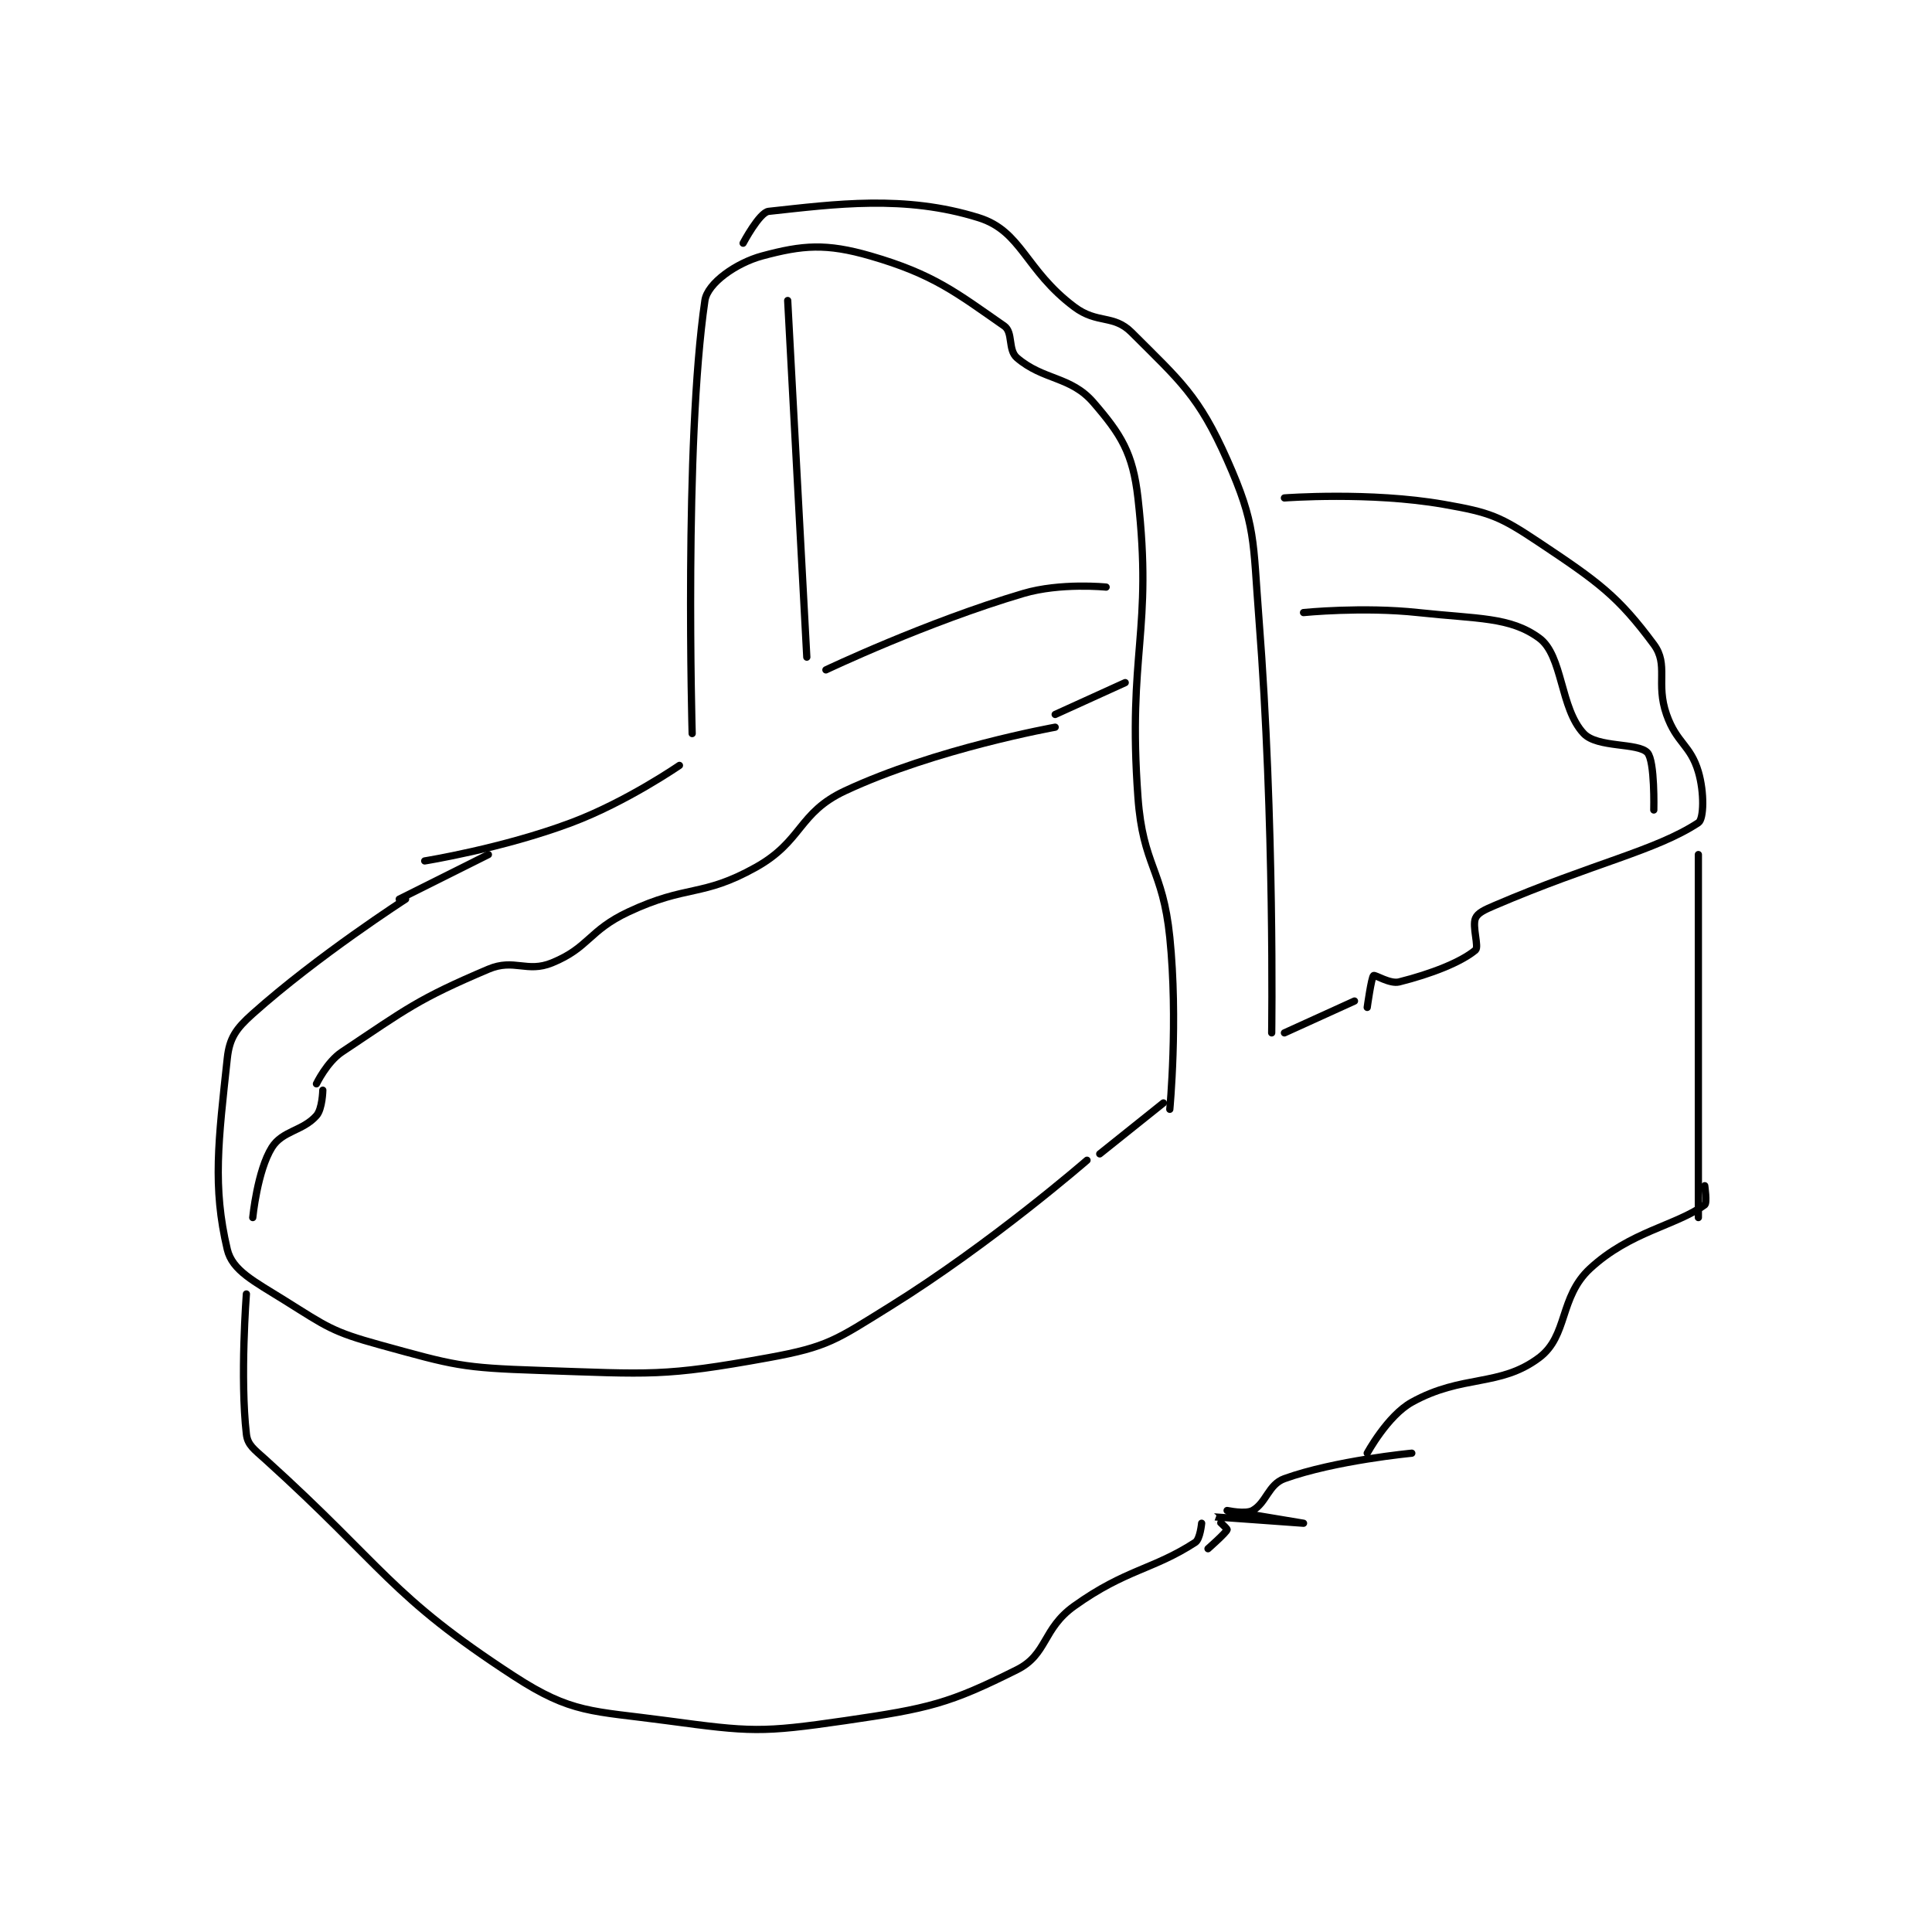 <?xml version="1.0" encoding="utf-8"?>
<!DOCTYPE svg PUBLIC "-//W3C//DTD SVG 1.1//EN" "http://www.w3.org/Graphics/SVG/1.1/DTD/svg11.dtd">
<svg viewBox="0 0 800 800" preserveAspectRatio="xMinYMin meet" xmlns="http://www.w3.org/2000/svg" version="1.1">
<g fill="none" stroke="black" stroke-linecap="round" stroke-linejoin="round" stroke-width="1.138">
<g transform="translate(94.112,87.52) scale(2.637) translate(-167,-145.417)">
<path id="0" d="M195 253.417 C195 253.417 181.251 262.264 171 271.417 C168.378 273.758 167.346 275.211 167 278.417 C165.601 291.354 164.67 298.58 167 308.417 C167.787 311.738 171.174 313.401 176 316.417 C182.678 320.591 183.432 321.335 191 323.417 C202.671 326.626 203.733 327.014 216 327.417 C233.54 327.992 235.41 328.433 252 325.417 C261.332 323.72 262.592 322.63 271 317.417 C286.882 307.57 302 294.417 302 294.417 "/>
<path id="1" d="M170 315.417 C170 315.417 168.985 328.624 170 337.417 C170.2 339.154 171.22 339.806 173 341.417 C191.76 358.39 192.467 362.705 212 375.417 C221.125 381.355 224.236 380.833 236 382.417 C249.206 384.195 250.849 384.329 264 382.417 C277.228 380.493 280.361 379.736 291 374.417 C295.805 372.014 294.981 368.002 300 364.417 C308.128 358.611 312.358 358.734 319 354.417 C319.768 353.917 320 351.417 320 351.417 "/>
<path id="2" d="M321 355.417 C321 355.417 323.913 352.849 324 352.417 C324.038 352.224 321.986 350.418 322 350.417 C322.103 350.408 336 351.417 336 351.417 C336 351.417 324 349.417 324 349.417 C324 349.417 326.887 350.035 328 349.417 C330.165 348.214 330.474 345.326 333 344.417 C340.963 341.55 353 340.417 353 340.417 "/>
<path id="3" d="M346 340.417 C346 340.417 349.177 334.541 353 332.417 C360.981 327.983 366.778 330.084 373 325.417 C377.559 321.997 376.139 315.904 381 311.417 C387.327 305.577 394.427 304.72 399 301.417 C399.393 301.133 399 298.417 399 298.417 "/>
<path id="4" d="M198 247.417 C198 247.417 210.225 245.457 221 241.417 C229.694 238.156 238 232.417 238 232.417 "/>
<path id="5" d="M240 227.417 C240 227.417 238.716 181.808 242 159.417 C242.4 156.689 246.938 153.51 251 152.417 C257.344 150.709 261.027 150.398 268 152.417 C277.92 155.288 281.526 158.217 289 163.417 C290.429 164.411 289.551 167.175 291 168.417 C295.15 171.973 299.436 171.29 303 175.417 C307.319 180.418 309.2 183.335 310 190.417 C312.38 211.495 308.348 214.617 310 237.417 C310.786 248.265 313.891 248.553 315 259.417 C316.33 272.447 315 286.417 315 286.417 "/>
<path id="6" d="M333 274.417 L344 269.417 "/>
<path id="7" d="M346 270.417 C346 270.417 346.654 265.693 347 265.417 C347.221 265.24 349.567 266.775 351 266.417 C356.063 265.151 360.714 263.322 363 261.417 C363.589 260.926 362.453 257.693 363 256.417 C363.359 255.578 364.404 255.101 366 254.417 C381.549 247.753 391.291 245.819 398 241.417 C398.869 240.846 398.951 236.649 398 233.417 C396.755 229.185 394.588 228.954 393 224.417 C391.272 219.478 393.384 216.635 391 213.417 C385.397 205.853 382.343 203.645 373 197.417 C366.807 193.288 365.346 192.702 358 191.417 C346.478 189.4 333 190.417 333 190.417 "/>
<path id="8" d="M398 246.417 L398 303.417 "/>
<path id="9" d="M331 274.417 C331 274.417 331.484 241.352 329 209.417 C328.032 196.973 328.569 194.697 324 184.417 C319.524 174.346 316.676 172.092 309 164.417 C306.149 161.566 303.632 163.141 300 160.417 C292.281 154.628 291.768 148.532 285 146.417 C273.364 142.78 262.414 144.291 252 145.417 C250.562 145.572 248 150.417 248 150.417 "/>
<path id="10" d="M305 204.417 C305 204.417 297.857 203.686 292 205.417 C276.782 209.913 261 217.417 261 217.417 "/>
<path id="11" d="M255 159.417 L258 215.417 "/>
<path id="12" d="M208 246.417 L194 253.417 "/>
<path id="13" d="M314 285.417 L304 293.417 "/>
<path id="14" d="M181 282.417 C181 282.417 182.641 278.99 185 277.417 C195.187 270.625 196.92 269.117 208 264.417 C212.05 262.698 214.048 265.034 218 263.417 C223.799 261.044 223.745 258.349 230 255.417 C239.246 251.083 241.502 253.166 250 248.417 C257.359 244.304 256.621 239.871 264 236.417 C278.174 229.782 297 226.417 297 226.417 "/>
<path id="15" d="M297 224.417 L308 219.417 "/>
<path id="16" d="M336 208.417 C336 208.417 345.294 207.476 354 208.417 C363.399 209.433 368.424 209.073 373 212.417 C376.749 215.156 376.26 223.456 380 227.417 C382.154 229.697 388.534 228.817 390 230.417 C391.195 231.721 391 239.417 391 239.417 "/>
<path id="17" d="M182 283.417 C182 283.417 181.941 286.358 181 287.417 C178.839 289.848 175.659 289.762 174 292.417 C171.721 296.062 171 303.417 171 303.417 "/>
</g>
</g>
</svg>
